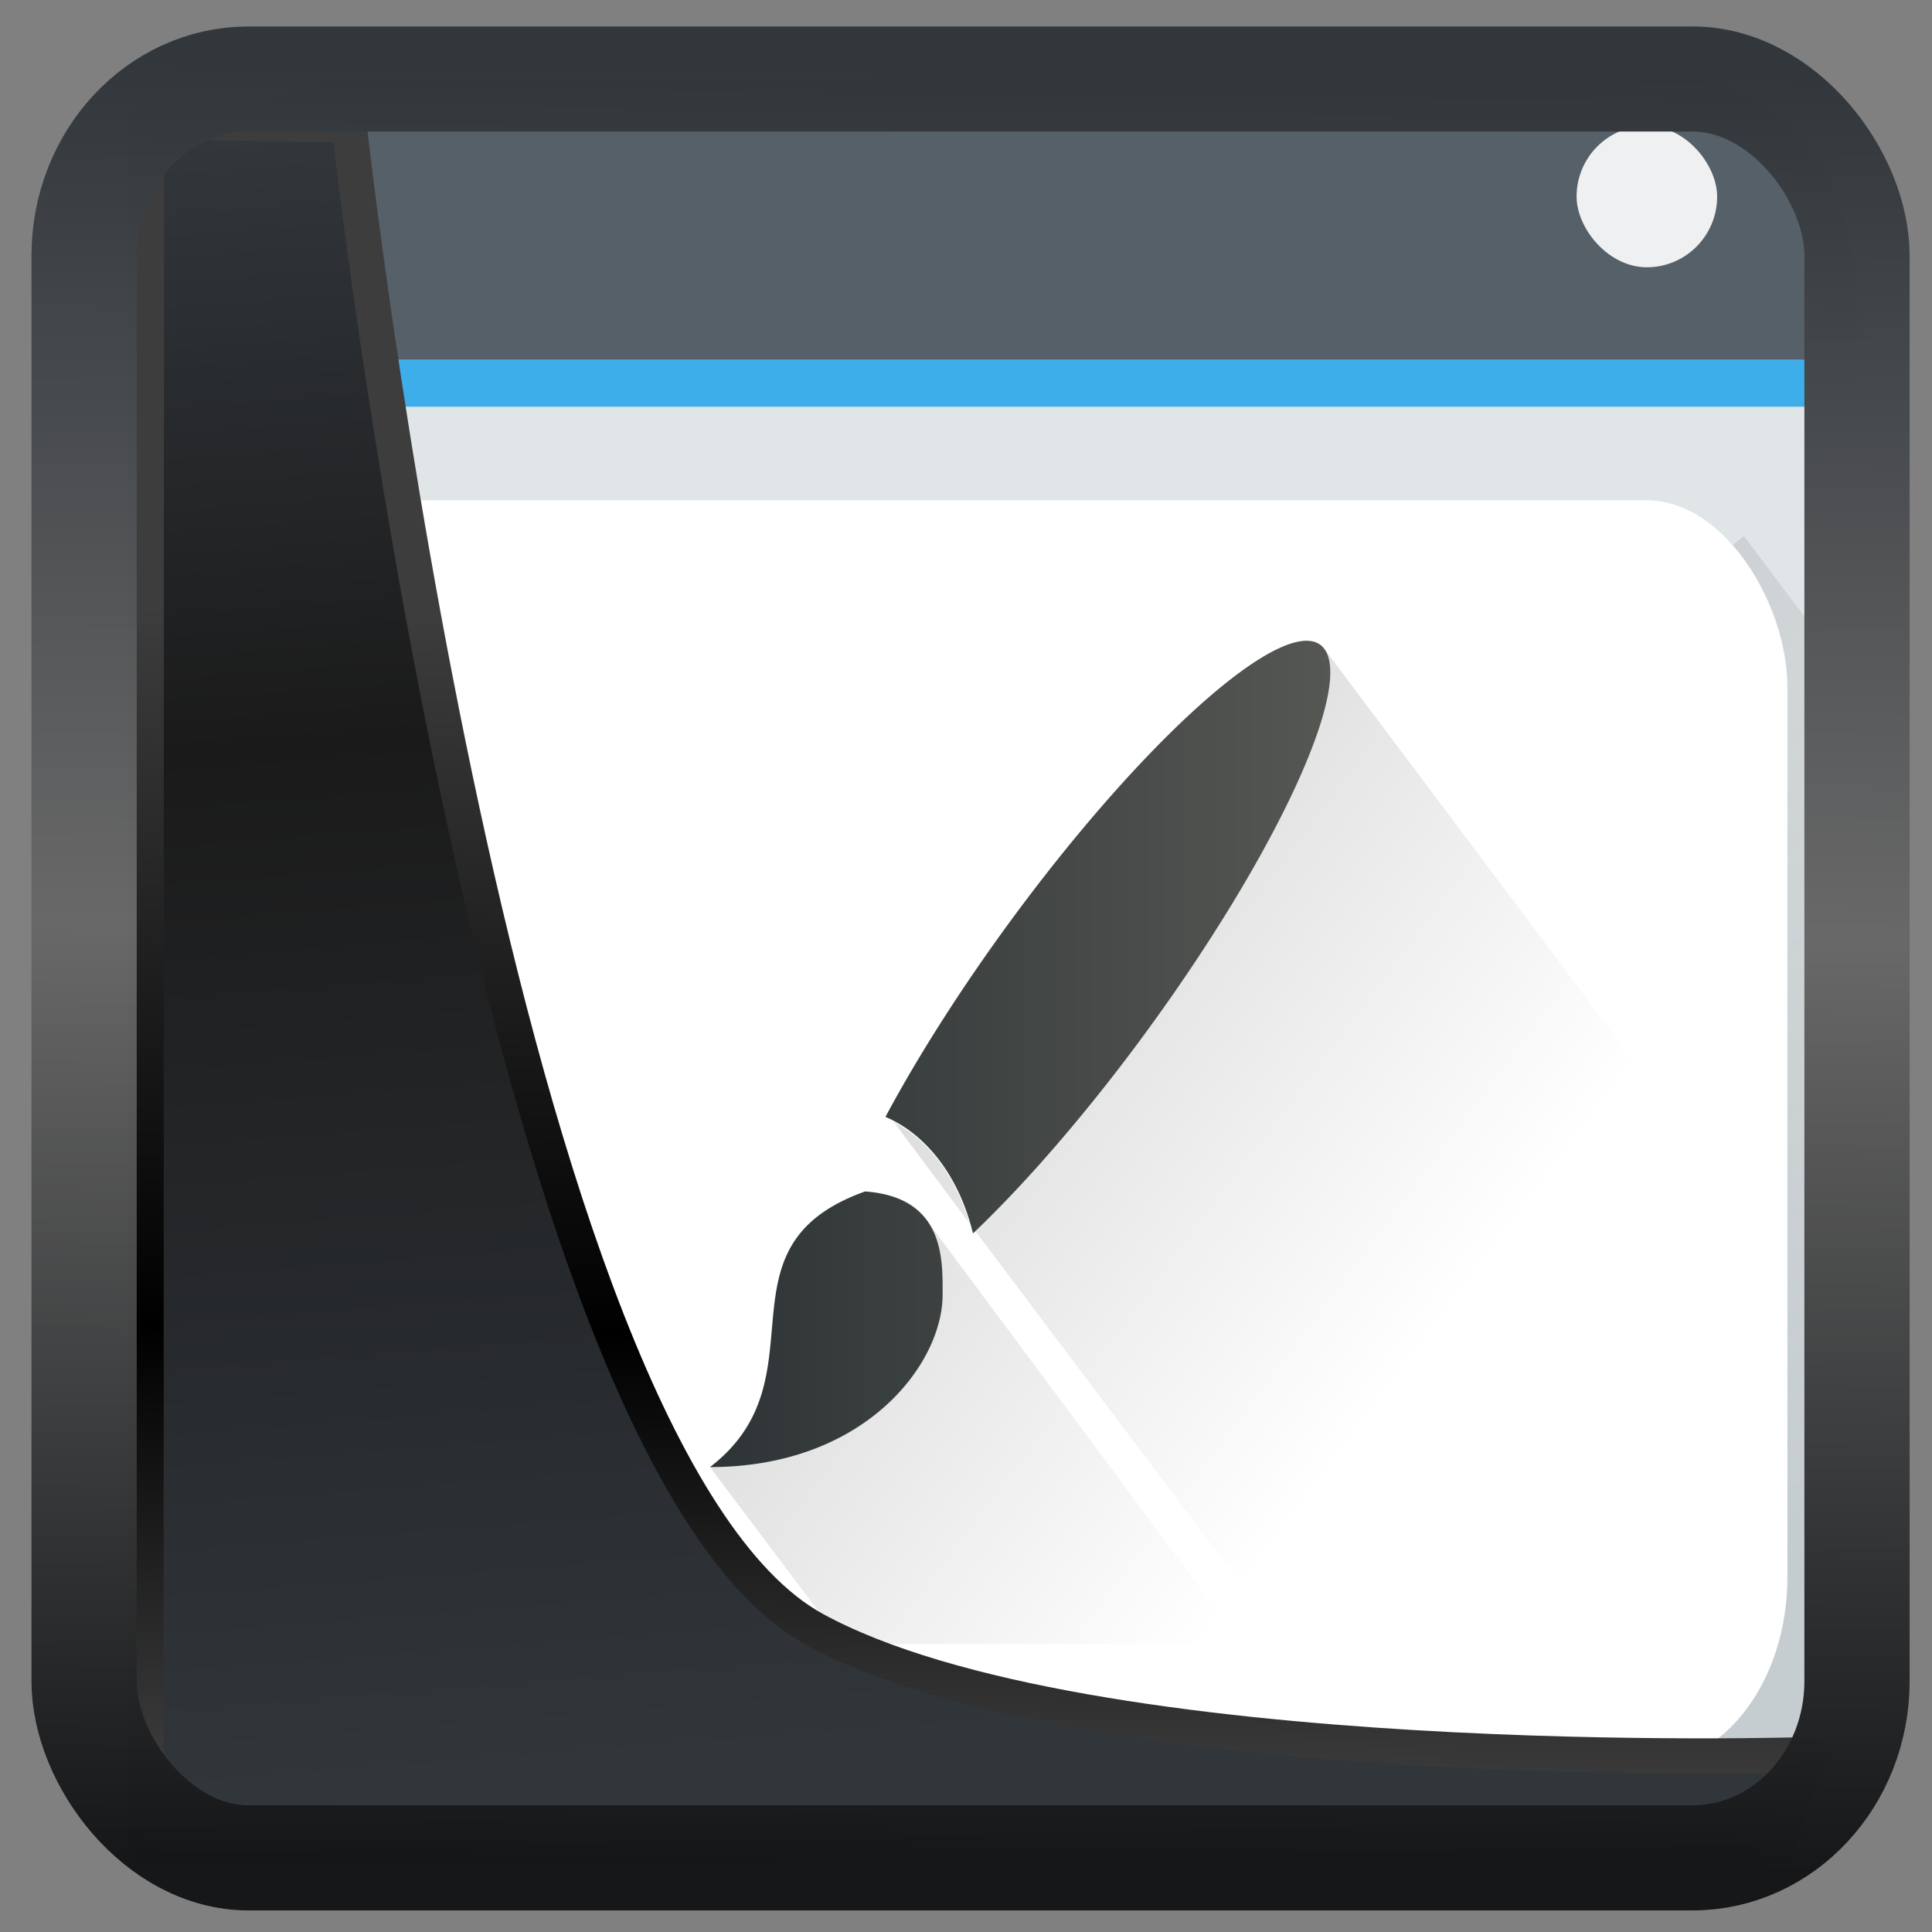 <?xml version="1.0" encoding="UTF-8" standalone="no"?>
<!-- Created with Inkscape (http://www.inkscape.org/) -->

<svg
  width="48"
  height="48"
  version="1.1"
  viewBox="0 0 48 48"
  id="svg22"
  xmlns:xlink="http://www.w3.org/1999/xlink"
  xmlns="http://www.w3.org/2000/svg"
  xmlns:svg="http://www.w3.org/2000/svg">
 <rect x="0" y="0" width="48" height="48" fill="#808080" stroke="none"/>
 <defs
   id="defs12">
  <linearGradient
    id="linearGradient1005-3-3"
    x1="5.253"
    x2="9.382"
    y1="15.383"
    y2="2.942"
    gradientTransform="matrix(1,0,0,1,1.632,-0.617)"
    gradientUnits="userSpaceOnUse">
   <stop
     stop-color="#fa8200"
     offset="0"
     id="stop2" />
   <stop
     stop-color="#ff9600"
     offset=".37"
     id="stop4" />
   <stop
     stop-color="#ffb400"
     offset="1"
     id="stop6" />
  </linearGradient>
  <filter
    id="filter4014"
    x="-0.062"
    y="-0.058"
    width="1.125"
    height="1.115"
    color-interpolation-filters="sRGB">
   <feGaussianBlur
     stdDeviation="1.094"
     id="feGaussianBlur9" />
  </filter>
  <linearGradient
    xlink:href="#linearGradient3487"
    id="linearGradient3403"
    gradientUnits="userSpaceOnUse"
    x1="6.949"
    y1="4.555"
    x2="11.215"
    y2="59.052" />
  <linearGradient
    id="linearGradient3487">
   <stop
     style="stop-color:#32373c;stop-opacity:1"
     offset="0"
     id="stop3481" />
   <stop
     id="stop3483"
     offset="0.368"
     style="stop-color:#1a1a1a;stop-opacity:1" />
   <stop
     style="stop-color:#31363b;stop-opacity:1"
     offset="1"
     id="stop3485" />
  </linearGradient>
  <linearGradient
    xlink:href="#linearGradient20604"
    id="linearGradient20558"
    gradientUnits="userSpaceOnUse"
    x1="25.802"
    y1="20.374"
    x2="25.111"
    y2="58.913" />
  <linearGradient
    id="linearGradient20604">
   <stop
     id="stop20598"
     offset="0"
     style="stop-color:#3d3d3d;stop-opacity:1" />
   <stop
     style="stop-color:#000000;stop-opacity:1"
     offset="0.618"
     id="stop20600" />
   <stop
     id="stop20602"
     offset="1"
     style="stop-color:#3d3d3d;stop-opacity:1" />
  </linearGradient>
  <linearGradient
    gradientTransform="translate(0.361,-0.13)"
    xlink:href="#linearGradient4555"
    id="linearGradient4557"
    x1="43.5"
    y1="64.012"
    x2="44.142"
    y2="0.306"
    gradientUnits="userSpaceOnUse" />
  <linearGradient
    id="linearGradient4555">
   <stop
     style="stop-color:#141618;stop-opacity:1"
     offset="0"
     id="stop4551" />
   <stop
     id="stop4559"
     offset="0.518"
     style="stop-color:#686868;stop-opacity:1" />
   <stop
     style="stop-color:#31363b;stop-opacity:1"
     offset="1"
     id="stop4553" />
  </linearGradient>
  <filter
    style="color-interpolation-filters:sRGB"
    id="filter4601"
    x="-0.03"
    width="1.059"
    y="-0.03"
    height="1.059">
   <feGaussianBlur
     stdDeviation="5.4136514e-05"
     id="feGaussianBlur4603" />
  </filter>
  <linearGradient
    y2="502.655"
    x2="0"
    y1="543.798"
    gradientTransform="matrix(0.5,0,0,0.464,-209.978,-215.479)"
    gradientUnits="userSpaceOnUse"
    id="c"
    xlink:href="#a" />
  <linearGradient
    id="a">
   <stop
     stop-color="#c6cdd1"
     id="stop8" />
   <stop
     offset="1"
     stop-color="#e0e5e7"
     id="stop10" />
  </linearGradient>
  <linearGradient
    xlink:href="#b"
    id="d"
    gradientUnits="userSpaceOnUse"
    gradientTransform="matrix(1,0,0,0.86,-424.16,-425.032)"
    x1="431.161"
    y1="511.389"
    x2="465.161"
    y2="543.929" />
  <linearGradient
    id="b">
   <stop
     id="stop2-9" />
   <stop
     offset="1"
     stop-opacity="0"
     id="stop4-7" />
  </linearGradient>
  <linearGradient
    id="f"
    x1="392.57"
    x2="407.57"
    y1="521.8"
    y2="536.8"
    gradientTransform="matrix(1.261,0,0,1.261,-480.893,-642.181)"
    gradientUnits="userSpaceOnUse">
   <stop
     offset="0"
     id="stop15" />
   <stop
     stop-opacity="0"
     offset="1"
     id="stop17" />
  </linearGradient>
  <linearGradient
    id="g"
    x1="393.41"
    x2="407.41"
    y1="526.65"
    y2="526.65"
    gradientTransform="matrix(1.261,0,0,1.261,-480.699,-647.027)"
    gradientUnits="userSpaceOnUse">
   <stop
     stop-color="#2e3436"
     offset="0"
     id="stop20" />
   <stop
     stop-color="#555753"
     offset="1"
     id="stop22" />
  </linearGradient>
  <linearGradient
    xlink:href="#b"
    id="linearGradient180538"
    gradientUnits="userSpaceOnUse"
    gradientTransform="matrix(1,0,0,0.86,-424.16,-425.032)"
    x1="431.161"
    y1="511.389"
    x2="465.161"
    y2="543.929" />
 </defs>
 <g
   id="g856"
   transform="translate(-57.068,2.759)">
  <g
    id="g180561"
    transform="matrix(0.873,0,0,1.163,61.318,-6.61)">
   <rect
     y="5"
     height="38"
     width="48"
     rx="5"
     ry="5"
     id="rect27"
     style="fill:url(#c)"
     x="0" />
   <path
     d="m 1.1,41 c 0.132,0.172 0.208,0.386 0.36,0.54 A 4.989,4.989 0 0 0 5,43 h 38 a 5.005,5.005 0 0 0 3.54,-1.46 C 46.692,41.386 46.768,41.172 46.9,41 Z"
     id="path29"
     style="fill:#99a1a7" />
   <path
     d="M 33,17.389 20.092,27.37 33.72,41 H 42 c 0.554,0 1.082,-0.11 1.56,-0.313 0.112,-0.046 0.19,-0.142 0.295,-0.199 l 2.112,-3.324 C 45.969,37.106 46,37.058 46,37 V 30.389 Z M 21,29.4 19,33.477 15,35 l 6,6 h 11.6 z"
     id="path31"
     style="opacity:0.2;fill:url(#linearGradient180538);fill-rule:evenodd" />
   <path
     d="M 6,43 H 43 A 5.005,5.005 0 0 0 46.54,41.54 4.989,4.989 0 0 0 48,38 V 18 L 44.76,14.76 3.24,40.24 Z"
     id="path33"
     style="opacity:0.2;fill:url(#d);fill-rule:evenodd" />
   <path
     d="M 5,5 A 5.005,5.005 0 0 0 1.46,6.46 4.989,4.989 0 0 0 0,10 v 1 H 48 V 10 A 5.005,5.005 0 0 0 46.54,6.46 4.989,4.989 0 0 0 43,5 Z"
     id="path35"
     style="fill:#566069" />
   <path
     d="m 0,11 h 48 v 1 H 0 Z"
     id="path37"
     style="fill:#3daee9" />
   <rect
     width="4"
     height="3.021"
     x="40"
     y="6"
     rx="2"
     id="rect39"
     style="fill:#eff0f1;stroke-width:0.869" />
   <rect
     width="44"
     height="27"
     x="2"
     y="14"
     ry="4"
     id="rect41"
     style="fill:#ffffff" />
   <path
     d="m 32.819,17.172 c 0.857,0.865 -1.588,4.705 -5.462,8.58 -1.5,1.5 -3.067,2.85 -4.47,3.858 l 8.847,8.82 h 11.348 l 1.255,-9.741 z m -12.417,9.898 -0.022,0.016 0.005,0.005 z m 0.172,0.214 2.148,2.161 a 3.799,3.799 0 0 0 -2.148,-2.161 z m 0.877,2.041 c 0.533,0.49 0.504,1.187 0.504,1.644 0,1.474 -2.201,3.682 -6.62,3.682 l 3.79,3.779 h 11.348 z"
     id="path43"
     style="opacity:0.25;fill:url(#f);stroke-width:1.261" />
   <path
     d="m 32.453,17.008 a 2.207,9.93 44.998 0 0 -8.213,5.623 2.207,9.93 44.998 0 0 -3.909,4.54 3.83,3.83 0 0 1 2.49,2.49 2.207,9.93 44.998 0 0 4.54,-3.909 2.207,9.93 44.998 0 0 5.459,-8.58 2.207,9.93 44.998 0 0 -0.366,-0.164 M 19.751,28.764 c -4.413,1.183 -1.103,3.977 -4.413,5.888 4.417,0 6.62,-2.209 6.62,-3.681 0,-0.733 0.075,-2.084 -2.207,-2.207 z"
     id="path45"
     style="fill:url(#g);stroke-width:1.261" />
  </g>
 </g>
 <path
   style="display:inline;mix-blend-mode:normal;fill:url(#linearGradient3403);fill-opacity:1;stroke:url(#linearGradient20558);stroke-width:1.162;stroke-linecap:butt;stroke-linejoin:round;stroke-miterlimit:4;stroke-dasharray:none;stroke-opacity:1"
   d="M 4.704,3.981 4.691,60.802 H 58.595 l 1.022,-2.866 c 0,0 -23.875,0.766 -32.844,-4.14 C 16.258,48.042 11.401,4.098 11.401,4.098 Z"
   id="path1686"
   transform="matrix(0.752,0,0,0.752,0.1,0.025)" />
 <rect
   style="display:inline;fill:none;fill-opacity:1;stroke:url(#linearGradient4557);stroke-width:3.714;stroke-linejoin:round;stroke-miterlimit:7.8;stroke-dasharray:none;stroke-opacity:0.995"
   id="rect4539"
   width="62.567"
   height="62.867"
   x="1.032"
   y="0.596"
   ry="6.245"
   rx="5.803"
   transform="matrix(0.704,0,0,0.703,1.363,1.544)" />
</svg>
